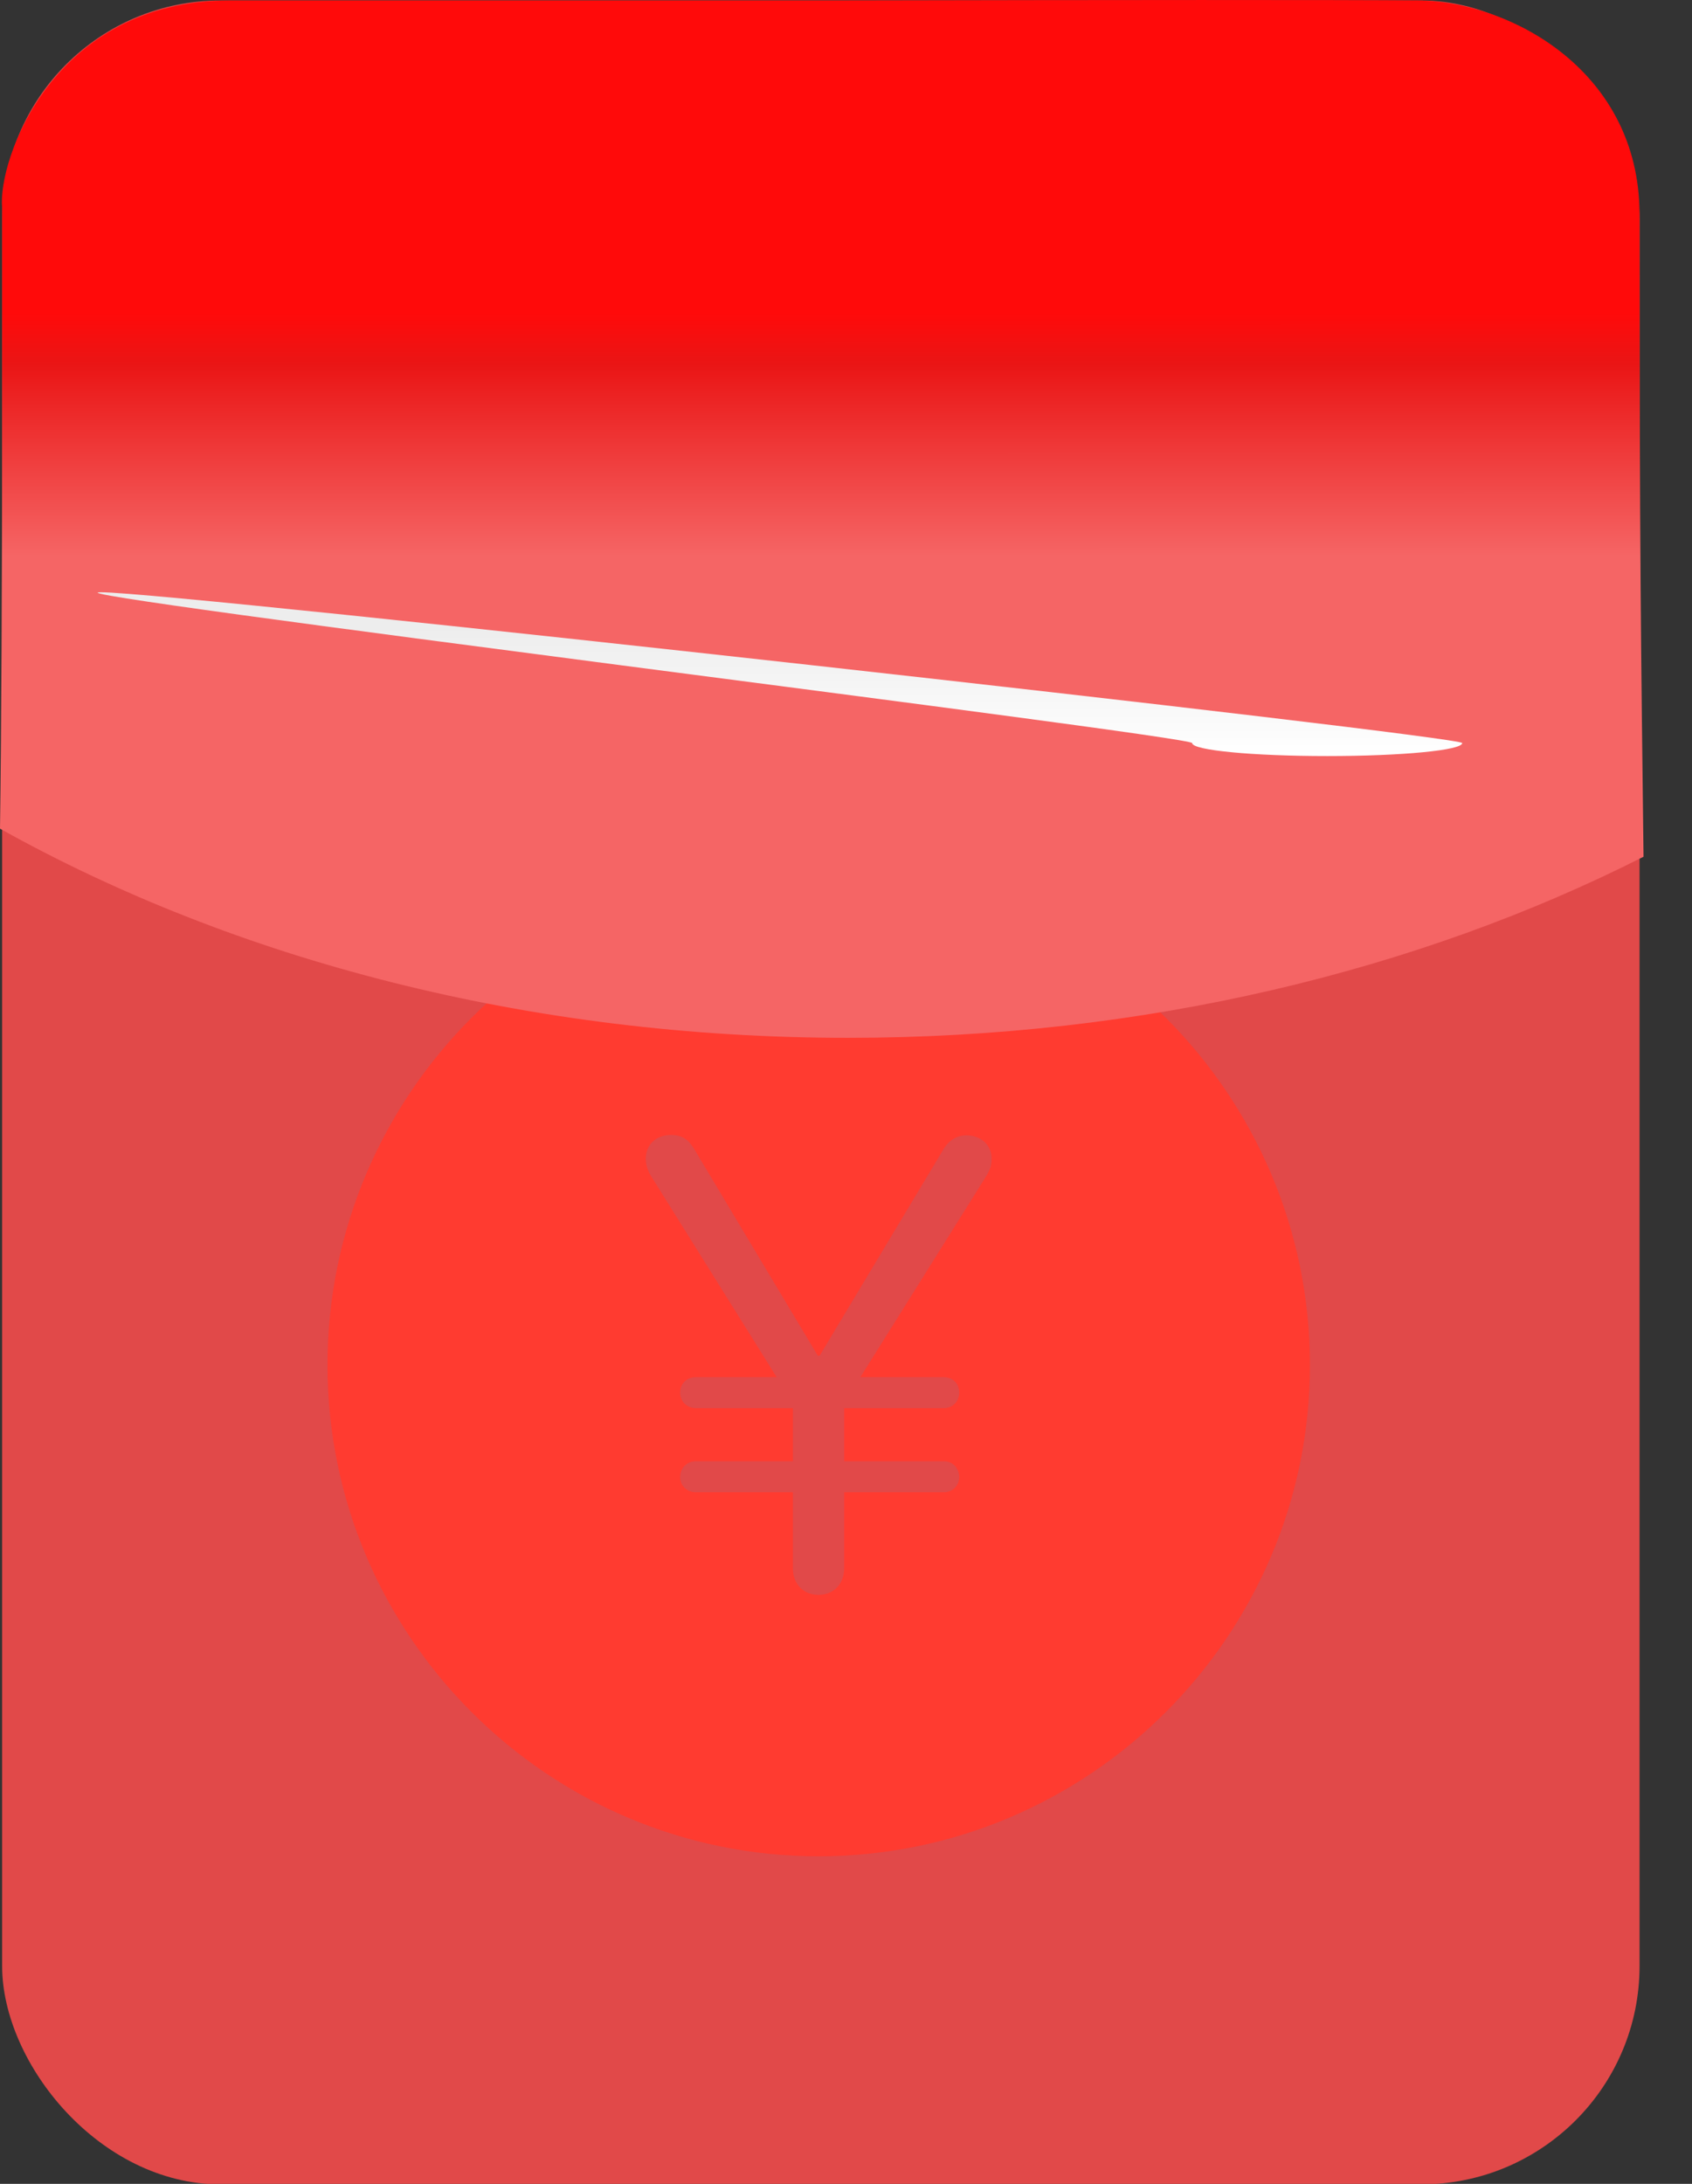 <?xml version="1.0" encoding="UTF-8"?>
<svg width="31px" height="40px" viewBox="0 0 31 40" version="1.1" xmlns="http://www.w3.org/2000/svg" xmlns:xlink="http://www.w3.org/1999/xlink">
    <rect x="0" y="0" width="31" height="40" fill="#333333" stroke="none"/>
    <title>fileicon_redenvelope_icon</title>
    <defs>
        <linearGradient x1="50%" y1="30.075%" x2="50.002%" y2="53.652%" id="linearGradient-1">
            <stop stop-color="#FF0A0A" offset="0%"></stop>
            <stop stop-color="#EA1515" offset="20.644%"></stop>
            <stop stop-color="#F56565" offset="100%"></stop>
        </linearGradient>
        <linearGradient x1="50%" y1="21.329%" x2="50%" y2="100%" id="linearGradient-2">
            <stop stop-color="#EDEDED" offset="0%"></stop>
            <stop stop-color="#FFFFFF" offset="100%"></stop>
        </linearGradient>
    </defs>
    <g id="##转账红包气泡" stroke="none" stroke-width="1" fill="none" fill-rule="evenodd">
        <g id="fileicon_redenvelope_icon" transform="translate(0, 0)" fill-rule="nonzero">
            <rect id="矩形" fill="#E14949" x="0.039" y="0.009" width="30" height="40" rx="4"></rect>
            <g id="yensign.circle.fill" transform="translate(6, 16)">
                <rect id="矩形" fill="#000000" opacity="0" x="0" y="0" width="18" height="18"></rect>
                <path d="M18,9.003 C18,13.958 13.958,18 8.996,18 C4.042,18 0,13.958 0,9.003 C0,4.042 4.042,0 8.996,0 C13.958,0 18,4.042 18,9.003 Z M5.832,5.224 C5.832,5.321 5.859,5.431 5.929,5.542 L8.23,9.225 L6.744,9.225 C6.585,9.225 6.461,9.342 6.461,9.508 C6.461,9.667 6.585,9.791 6.744,9.791 L8.527,9.791 L8.527,10.765 L6.744,10.765 C6.585,10.765 6.461,10.89 6.461,11.056 C6.461,11.208 6.585,11.332 6.744,11.332 L8.527,11.332 L8.527,12.728 C8.527,13.011 8.72,13.212 8.996,13.212 C9.273,13.212 9.466,13.011 9.466,12.728 L9.466,11.332 L11.297,11.332 C11.456,11.332 11.574,11.208 11.574,11.056 C11.574,10.89 11.456,10.765 11.297,10.765 L9.466,10.765 L9.466,9.791 L11.297,9.791 C11.456,9.791 11.574,9.667 11.574,9.508 C11.574,9.342 11.456,9.225 11.297,9.225 L9.763,9.225 L12.078,5.528 C12.14,5.417 12.168,5.355 12.168,5.224 C12.168,4.968 11.968,4.795 11.705,4.795 C11.532,4.795 11.38,4.885 11.277,5.065 L9.017,8.831 L8.983,8.831 L6.73,5.065 C6.626,4.885 6.509,4.788 6.295,4.788 C6.025,4.788 5.832,4.961 5.832,5.224 Z" id="形状" fill="#FF3B30"></path>
            </g>
            <path d="M15.539,19.009 C20.957,19.009 25.981,17.783 30.112,15.692 C30.067,11.893 30.039,10.181 30.039,3.895 C30.017,1.324 27.731,0.057 26.038,0.009 C24.488,-0.004 20.384,-0.001 15.372,0.009 C10.539,0.009 6.202,0.009 4.213,0.009 C0.968,0.009 -0.046,2.94 0.039,3.805 C0.038,3.818 0.054,11.482 0,15.178 C4.302,17.58 9.69,19.009 15.539,19.009 Z" id="Oval-47" fill="url(#linearGradient-1)"></path>
            <path d="M24.316,13.848 C25.683,13.848 26.79,13.742 26.79,13.61 C26.79,13.478 3.22,10.848 1.853,10.848 C0.487,10.848 21.842,13.478 21.842,13.61 C21.842,13.742 22.95,13.848 24.316,13.848 Z" id="Oval-48" fill="url(#linearGradient-2)"></path>
        </g>
    </g>
</svg>
